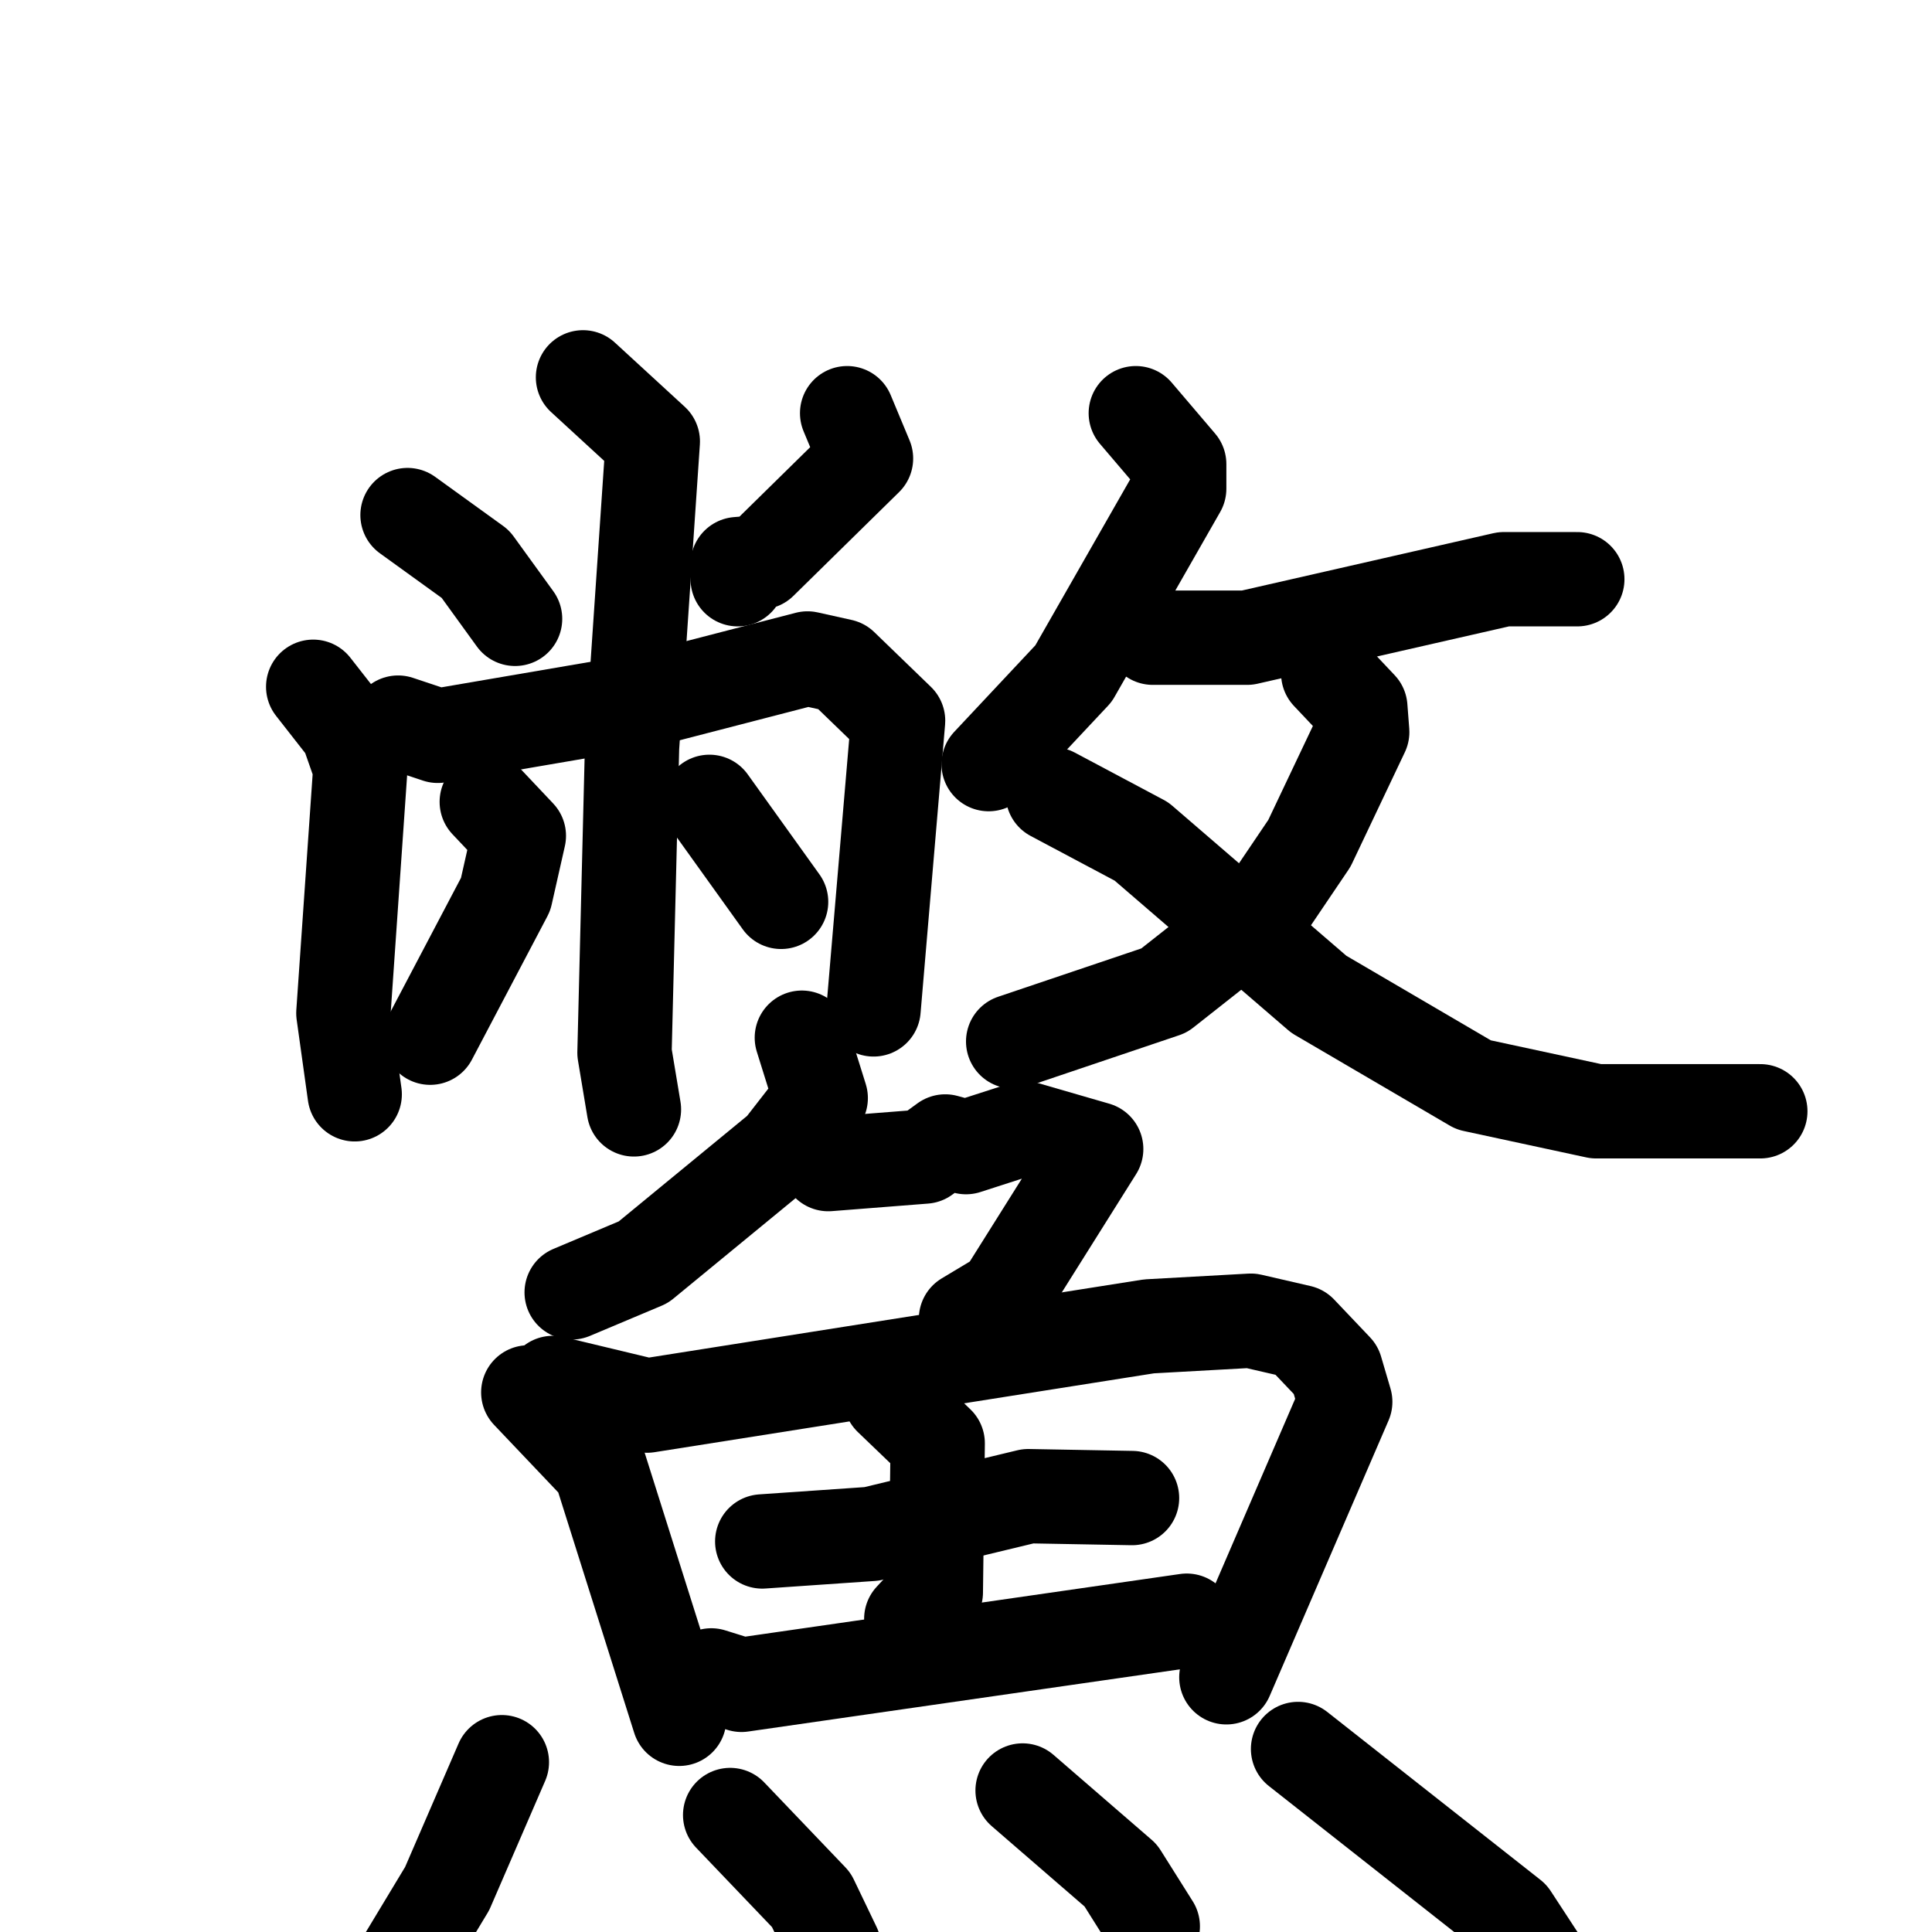 <svg xmlns="http://www.w3.org/2000/svg" viewBox="0 0 1024 1024">
  <g style="fill:none;stroke:#000000;stroke-width:50;stroke-linecap:round;stroke-linejoin:round;" transform="scale(1, 1) translate(0, 0)">
    <path d="M 216.0,273.0 L 252.0,299.0 L 273.0,328.0"/>
    <path d="M 449.0,219.0 L 459.0,243.0 L 403.0,298.0 L 391.0,299.0 L 391.0,307.0"/>
    <path d="M 166.0,364.0 L 184.0,387.0 L 191.0,407.0 L 182.0,537.0 L 188.0,580.0"/>
    <path d="M 211.0,383.0 L 232.0,390.0 L 343.0,371.0 L 428.0,349.0 L 446.0,353.0 L 476.0,382.0 L 463.0,535.0"/>
    <path d="M 309.0,200.0 L 346.0,234.0 L 335.0,396.0 L 331.0,558.0 L 336.0,588.0"/>
    <path d="M 258.0,425.0 L 275.0,443.0 L 268.0,474.0 L 228.0,550.0"/>
    <path d="M 376.0,425.0 L 414.0,478.0"/>
    <path d="M 602.0,219.0 L 625.0,246.0 L 625.0,259.0 L 569.0,357.0 L 524.0,405.0"/>
    <path d="M 611.0,338.0 L 661.0,338.0 L 797.0,307.0 L 836.0,307.0"/>
    <path d="M 704.0,357.0 L 721.0,375.0 L 722.0,388.0 L 694.0,447.0 L 669.0,484.0 L 617.0,525.0 L 537.0,552.0"/>
    <path d="M 558.0,421.0 L 605.0,446.0 L 699.0,527.0 L 781.0,575.0 L 846.0,589.0 L 933.0,589.0"/>
    <path d="M 425.0,550.0 L 435.0,582.0 L 414.0,609.0 L 341.0,669.0 L 303.0,685.0"/>
    <path d="M 439.0,617.0 L 490.0,613.0 L 501.0,605.0 L 512.0,608.0 L 543.0,598.0 L 581.0,609.0 L 532.0,687.0 L 512.0,699.0"/>
    <path d="M 280.0,738.0 L 318.0,778.0 L 360.0,911.0"/>
    <path d="M 293.0,733.0 L 343.0,745.0 L 609.0,703.0 L 663.0,700.0 L 689.0,706.0 L 708.0,726.0 L 713.0,743.0 L 650.0,889.0"/>
    <path d="M 404.0,817.0 L 462.0,813.0 L 545.0,793.0 L 600.0,794.0"/>
    <path d="M 472.0,741.0 L 497.0,765.0 L 496.0,844.0 L 483.0,858.0"/>
    <path d="M 377.0,888.0 L 393.0,893.0 L 629.0,859.0"/>
    <path d="M 266.0,934.0 L 237.0,1001.0 L 199.0,1064.0"/>
    <path d="M 387.0,962.0 L 430.0,1007.0 L 442.0,1032.0"/>
    <path d="M 542.0,949.0 L 594.0,994.0 L 611.0,1021.0"/>
    <path d="M 688.0,927.0 L 801.0,1016.0 L 818.0,1042.0 L 827.0,1071.0"/>
  </g>
</svg>
